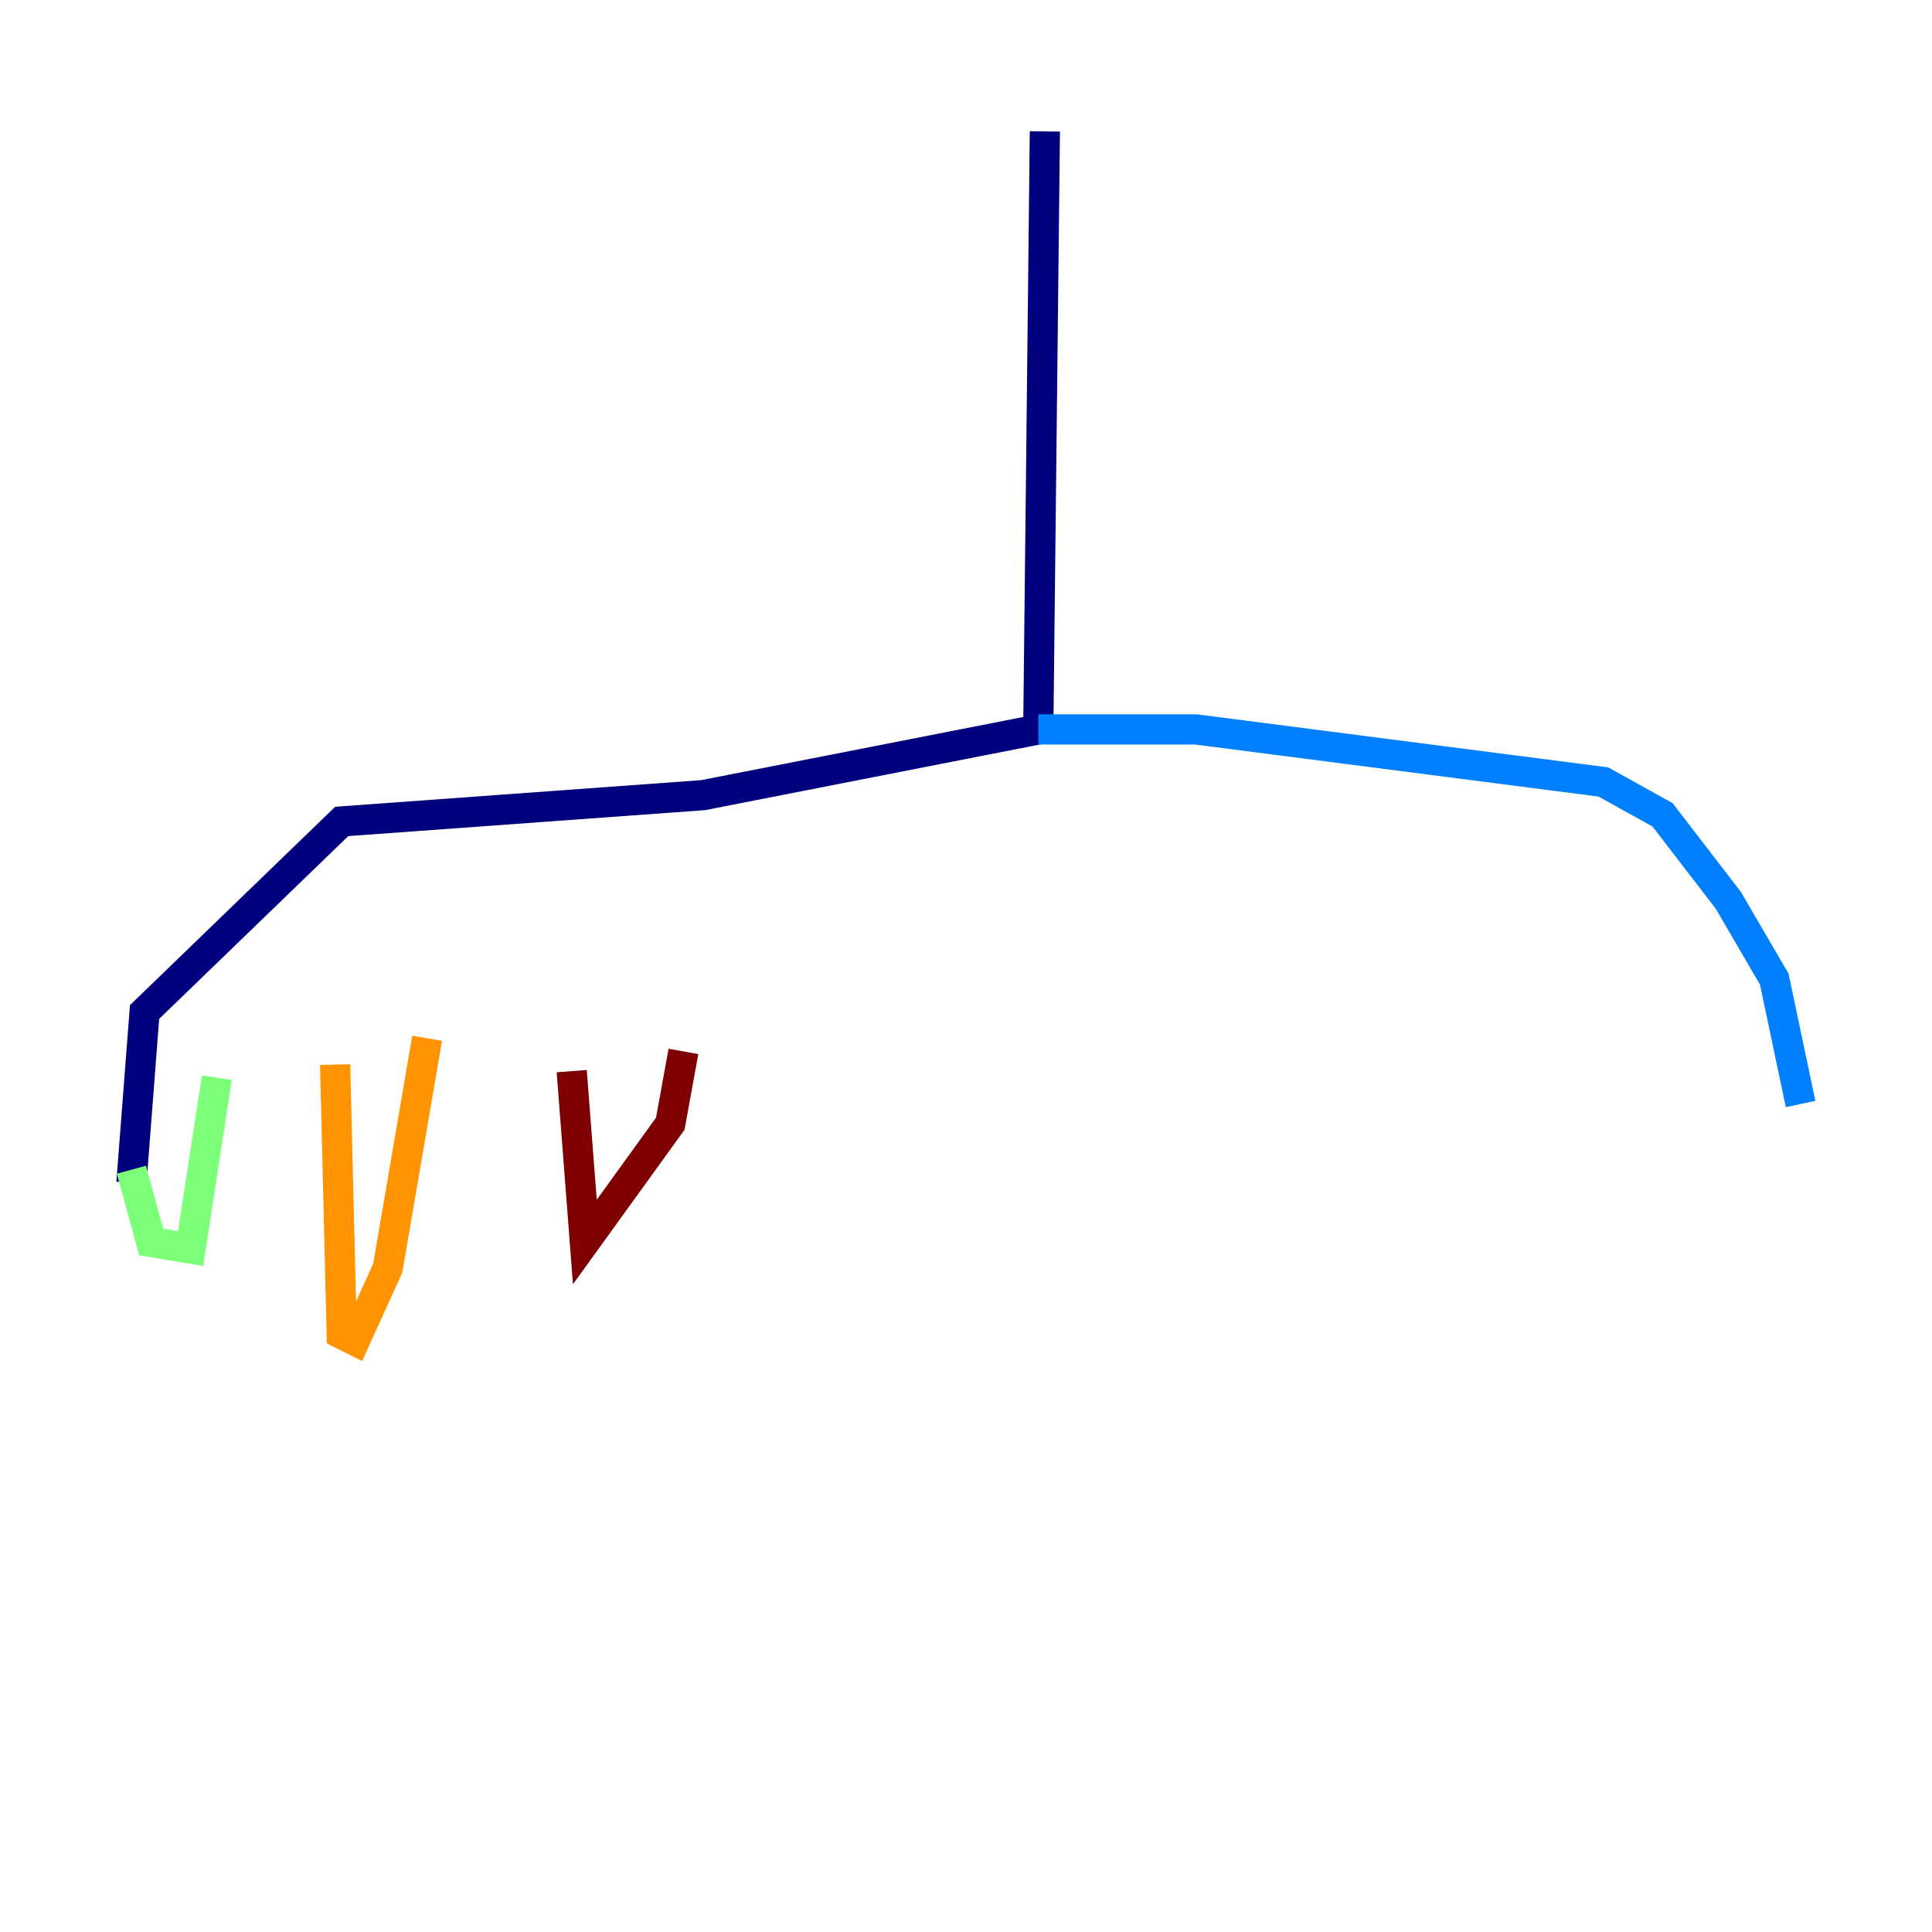 <?xml version="1.0" encoding="utf-8" ?>
<svg baseProfile="tiny" height="128" version="1.2" viewBox="0,0,128,128" width="128" xmlns="http://www.w3.org/2000/svg" xmlns:ev="http://www.w3.org/2001/xml-events" xmlns:xlink="http://www.w3.org/1999/xlink"><defs /><polyline fill="none" points="69.225,8.707 68.789,48.327 46.585,52.68 22.64,54.422 9.578,67.048 8.707,78.367" stroke="#00007f" stroke-width="2" /><polyline fill="none" points="68.789,48.327 79.238,48.327 106.231,51.809 110.15,53.986 114.503,59.646 117.551,64.871 119.293,73.143" stroke="#0080ff" stroke-width="2" /><polyline fill="none" points="8.707,77.497 10.014,82.286 12.626,82.721 14.367,71.401" stroke="#7cff79" stroke-width="2" /><polyline fill="none" points="22.204,70.531 22.64,88.381 23.51,88.816 25.687,84.027 28.299,68.789" stroke="#ff9400" stroke-width="2" /><polyline fill="none" points="37.878,70.966 38.748,82.286 44.408,74.449 45.279,69.66" stroke="#7f0000" stroke-width="2" /></svg>